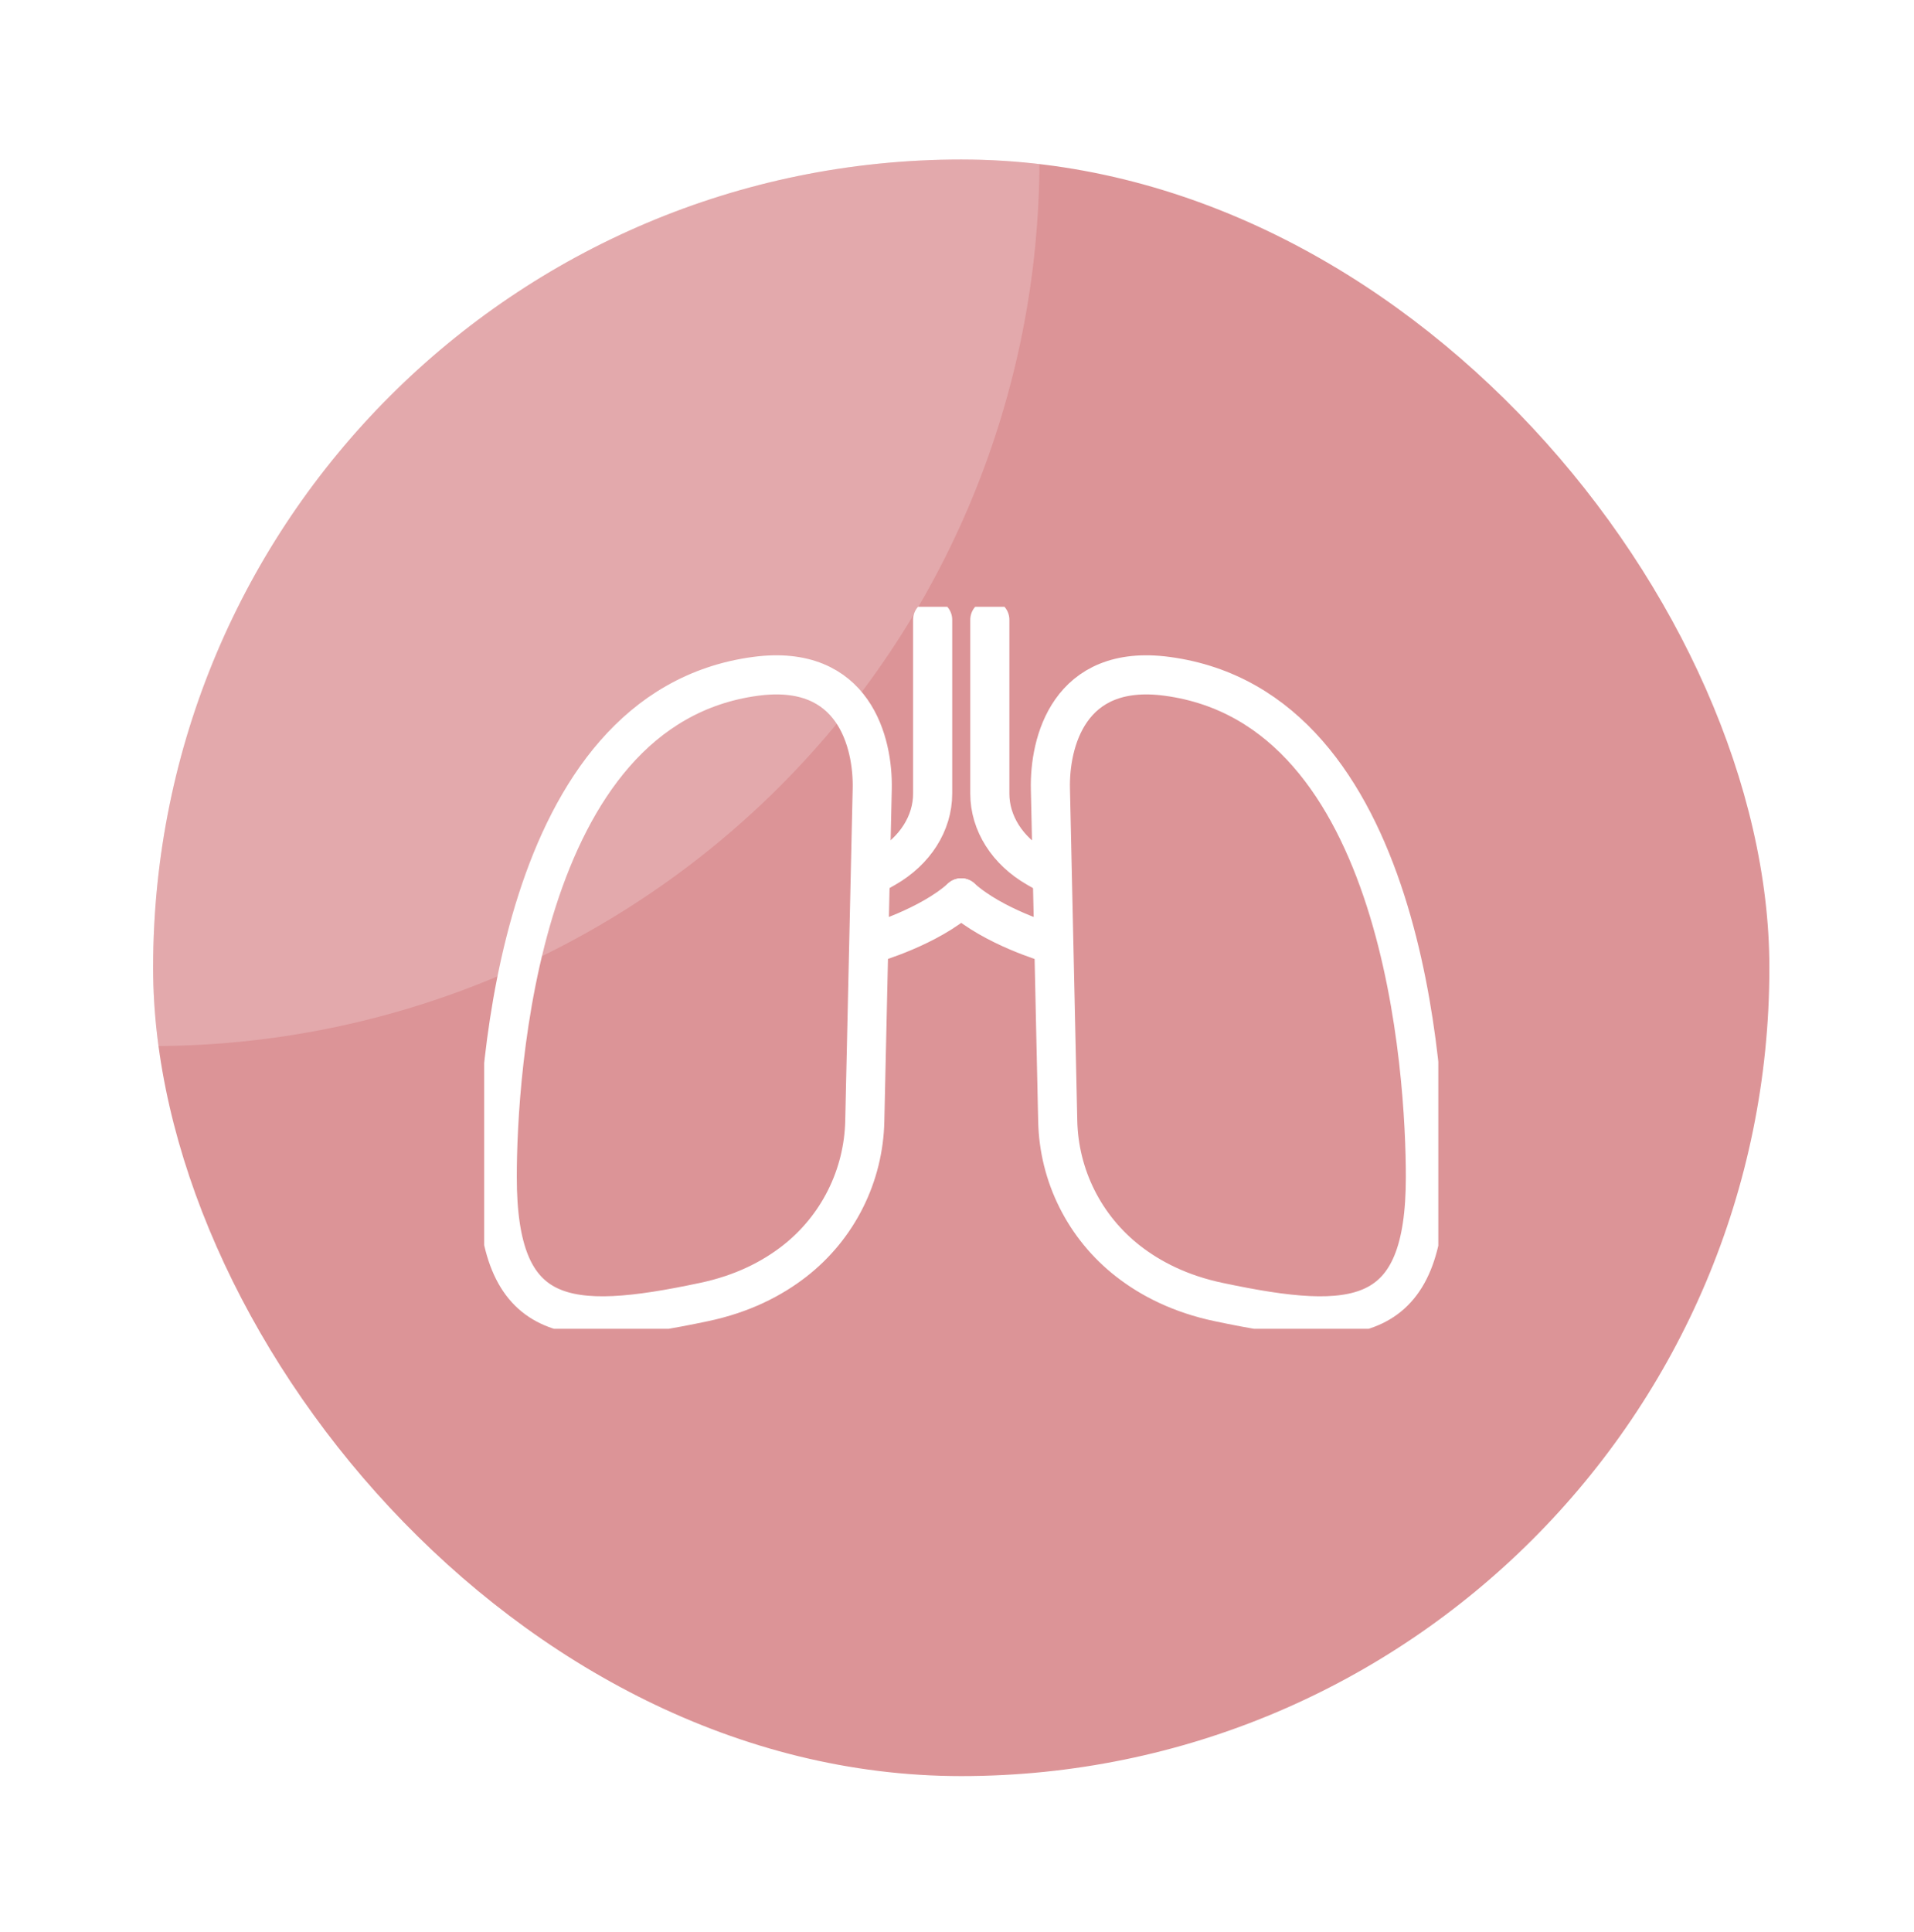 <svg width="107" height="108" viewBox="0 0 107 108" fill="none" xmlns="http://www.w3.org/2000/svg">
<g filter="url(#filter0_d_142_4731)">
<g clip-path="url(#clip0_142_4731)">
<rect x="5.645" y="6" width="90.355" height="90.355" rx="45.178" fill="#DC9497"/>
<g clip-path="url(#clip1_142_4731)">
<path d="M56.216 59.727C56.246 61.246 56.615 62.739 57.296 64.096C57.977 65.454 58.953 66.642 60.151 67.575C61.412 68.557 63.066 69.411 65.226 69.862C72.901 71.489 76.778 71.131 76.77 62.86C76.77 57.17 75.623 36.667 62.331 34.887C56.804 34.145 55.75 38.625 55.807 41.17L56.216 59.727Z" stroke="white" stroke-width="2.186" stroke-linecap="round" stroke-linejoin="round"/>
<path d="M45.43 59.727C45.4 61.245 45.032 62.737 44.352 64.095C43.673 65.453 42.699 66.641 41.501 67.575C40.239 68.557 38.586 69.411 36.427 69.862C28.75 71.489 24.874 71.131 24.883 62.86C24.883 57.17 26.029 36.667 39.322 34.887C44.849 34.145 45.902 38.625 45.846 41.17L45.43 59.727Z" stroke="white" stroke-width="2.186" stroke-linecap="round" stroke-linejoin="round"/>
<path d="M52.42 31.724V41.444C52.42 43.096 53.403 44.644 55.044 45.585L55.665 45.94" stroke="white" stroke-width="2.186" stroke-linecap="round" stroke-linejoin="round"/>
<path d="M49.224 31.724V41.444C49.224 43.096 48.241 44.644 46.6 45.585L45.978 45.94" stroke="white" stroke-width="2.186" stroke-linecap="round" stroke-linejoin="round"/>
<path d="M50.824 47.269C49.015 48.893 45.934 49.789 45.934 49.789" stroke="white" stroke-width="2.186" stroke-linecap="round" stroke-linejoin="round"/>
<path d="M50.822 47.269C52.63 48.893 55.711 49.789 55.711 49.789" stroke="white" stroke-width="2.186" stroke-linecap="round" stroke-linejoin="round"/>
</g>
<path d="M55.194 6C55.194 12.507 53.912 18.95 51.422 24.962C48.932 30.973 45.282 36.436 40.681 41.037C36.08 45.638 30.618 49.288 24.606 51.778C18.594 54.268 12.151 55.55 5.644 55.55L5.644 6H55.194Z" fill="white" fill-opacity="0.2"/>
</g>
</g>
<defs>
<filter id="filter0_d_142_4731" x="0.544" y="0.899" width="106.386" height="106.386" filterUnits="userSpaceOnUse" color-interpolation-filters="sRGB">
<feFlood flood-opacity="0" result="BackgroundImageFix"/>
<feColorMatrix in="SourceAlpha" type="matrix" values="0 0 0 0 0 0 0 0 0 0 0 0 0 0 0 0 0 0 127 0" result="hardAlpha"/>
<feOffset dx="2.915" dy="2.915"/>
<feGaussianBlur stdDeviation="4.008"/>
<feComposite in2="hardAlpha" operator="out"/>
<feColorMatrix type="matrix" values="0 0 0 0 0 0 0 0 0 0 0 0 0 0 0 0 0 0 0.15 0"/>
<feBlend mode="normal" in2="BackgroundImageFix" result="effect1_dropShadow_142_4731"/>
<feBlend mode="normal" in="SourceGraphic" in2="effect1_dropShadow_142_4731" result="shape"/>
</filter>
<clipPath id="clip0_142_4731">
<rect x="5.645" y="6" width="90.355" height="90.355" rx="45.178" fill="white"/>
</clipPath>
<clipPath id="clip1_142_4731">
<rect width="53.339" height="40.353" fill="white" transform="translate(24.153 31.001)"/>
</clipPath>
</defs>
</svg>
